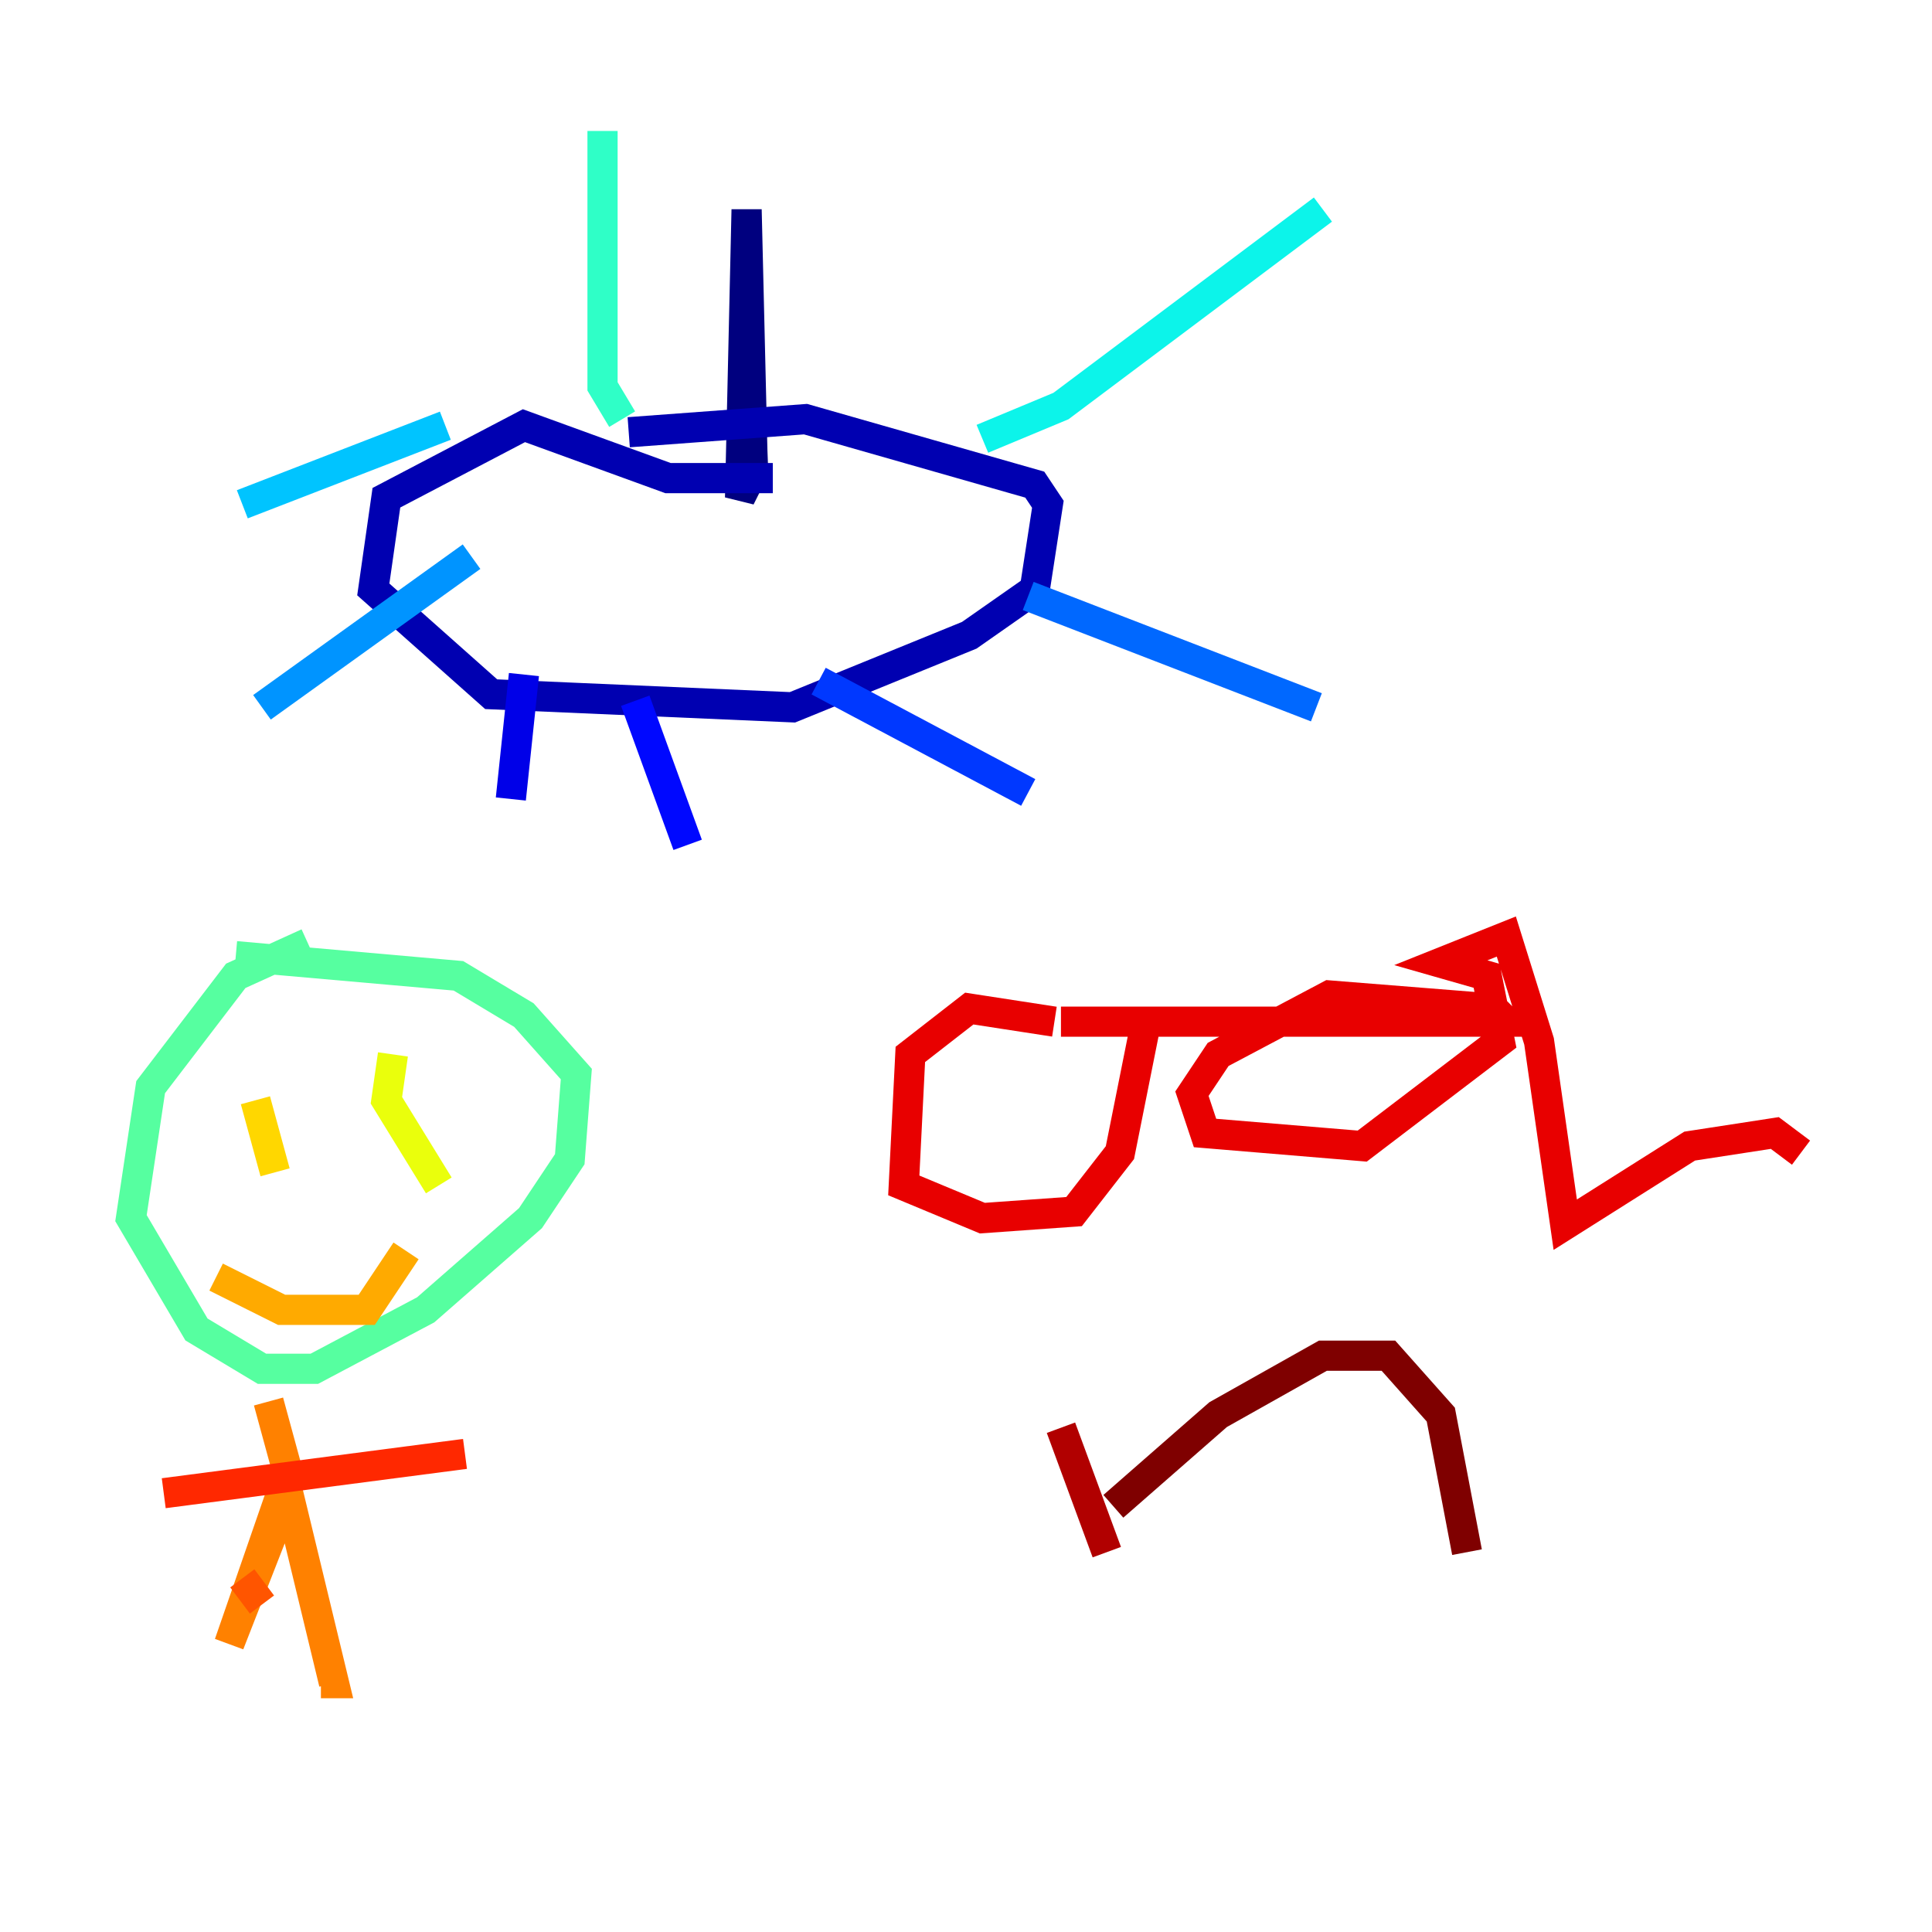 <?xml version="1.0" encoding="utf-8" ?>
<svg baseProfile="tiny" height="128" version="1.2" viewBox="0,0,128,128" width="128" xmlns="http://www.w3.org/2000/svg" xmlns:ev="http://www.w3.org/2001/xml-events" xmlns:xlink="http://www.w3.org/1999/xlink"><defs /><polyline fill="none" points="49.464,19.959 49.898,31.241 49.031,32.976 49.464,13.885 49.898,32.108" stroke="#00007f" stroke-width="2" /><polyline fill="none" points="51.2,31.675 44.258,31.675 34.712,28.203 25.6,32.976 24.732,39.051 32.542,45.993 52.502,46.861 64.217,42.088 68.556,39.051 69.424,33.41 68.556,32.108 53.37,27.77 41.654,28.637" stroke="#0000b1" stroke-width="2" /><polyline fill="none" points="34.712,44.691 33.844,52.936" stroke="#0000e8" stroke-width="2" /><polyline fill="none" points="42.088,46.427 45.559,55.973" stroke="#0008ff" stroke-width="2" /><polyline fill="none" points="54.237,45.125 68.122,52.502" stroke="#0038ff" stroke-width="2" /><polyline fill="none" points="68.122,39.485 87.214,46.861" stroke="#0068ff" stroke-width="2" /><polyline fill="none" points="31.241,36.881 17.356,46.861" stroke="#0094ff" stroke-width="2" /><polyline fill="none" points="29.505,28.203 16.054,33.41" stroke="#00c4ff" stroke-width="2" /><polyline fill="none" points="65.085,29.071 70.291,26.902 87.647,13.885" stroke="#0cf4ea" stroke-width="2" /><polyline fill="none" points="41.22,27.77 39.919,25.6 39.919,8.678" stroke="#2fffc7" stroke-width="2" /><polyline fill="none" points="20.393,62.481 15.62,64.651 9.98,72.027 8.678,80.705 13.017,88.081 17.356,90.685 20.827,90.685 28.203,86.78 35.146,80.705 37.749,76.8 38.183,71.159 34.712,67.254 30.373,64.651 15.62,63.349" stroke="#56ffa0" stroke-width="2" /><polyline fill="none" points="17.356,75.498 17.356,75.498" stroke="#7cff79" stroke-width="2" /><polyline fill="none" points="28.203,74.197 28.203,74.197" stroke="#a0ff56" stroke-width="2" /><polyline fill="none" points="15.62,73.763 15.62,73.763" stroke="#c7ff2f" stroke-width="2" /><polyline fill="none" points="26.034,69.858 25.6,72.895 29.071,78.536" stroke="#eaff0c" stroke-width="2" /><polyline fill="none" points="16.922,72.895 18.224,77.668" stroke="#ffd700" stroke-width="2" /><polyline fill="none" points="14.319,84.61 18.658,86.78 24.298,86.78 26.902,82.875" stroke="#ffaa00" stroke-width="2" /><polyline fill="none" points="17.79,92.854 19.091,97.627 15.186,108.909 19.091,98.929 22.129,111.512 21.261,111.512" stroke="#ff8100" stroke-width="2" /><polyline fill="none" points="17.356,106.305 16.054,104.57" stroke="#ff5500" stroke-width="2" /><polyline fill="none" points="10.848,98.929 30.807,96.325" stroke="#ff2800" stroke-width="2" /><polyline fill="none" points="69.858,67.688 64.217,66.82 60.312,69.858 59.878,78.536 65.085,80.705 71.159,80.271 74.197,76.366 75.932,67.688 70.291,67.688 99.797,67.688 98.929,66.82 88.081,65.953 80.705,69.858 78.969,72.461 79.837,75.064 90.251,75.932 99.363,68.99 98.495,64.651 95.458,63.783 99.797,62.047 101.966,68.99 103.702,81.139 111.946,75.932 117.586,75.064 119.322,76.366" stroke="#e80000" stroke-width="2" /><polyline fill="none" points="70.291,94.59 73.329,102.834" stroke="#b10000" stroke-width="2" /><polyline fill="none" points="73.763,99.797 80.705,93.722 87.647,89.817 91.986,89.817 95.458,93.722 97.193,102.834" stroke="#7f0000" stroke-width="2" /></svg>